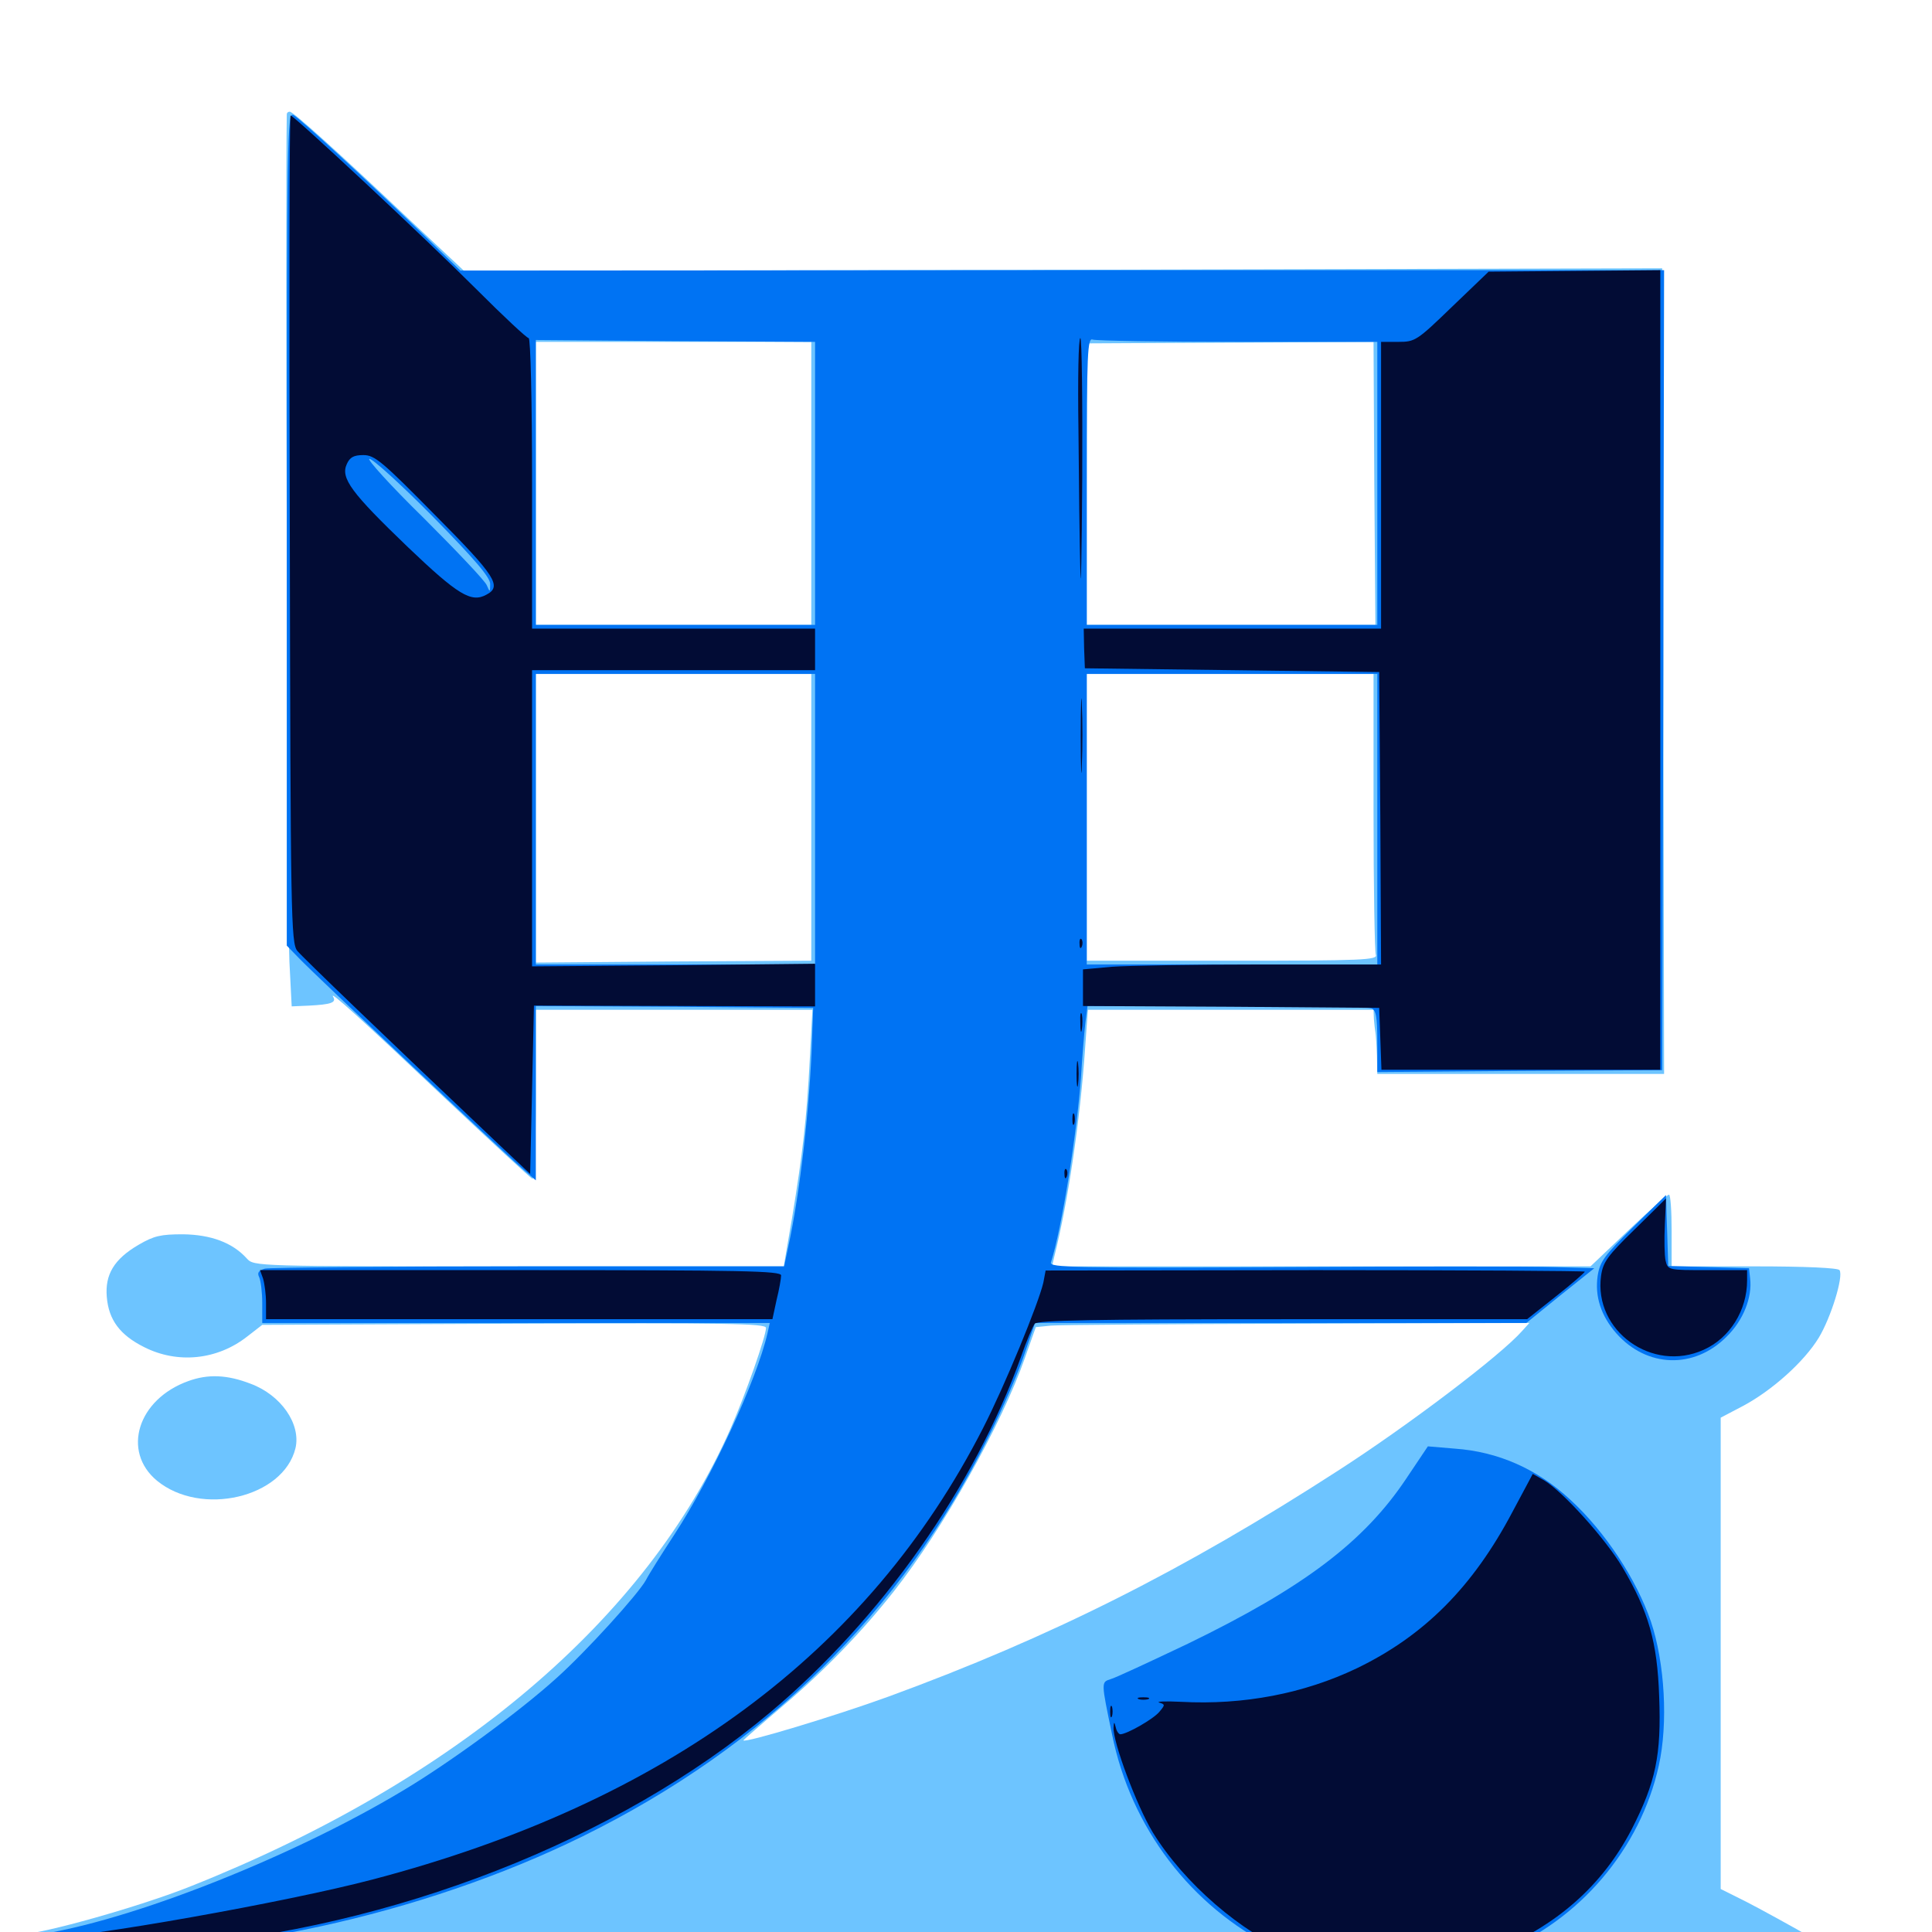 <svg xmlns="http://www.w3.org/2000/svg" viewBox="0 -1000 1000 1000">
	<path fill="#6dc4ff" d="M148.438 -940.82C147.656 -900.586 148.828 -517.969 149.805 -502.148L150.977 -479.102L159.961 -479.492C171.289 -480.078 174.219 -481.055 172.461 -483.984C169.922 -488.086 186.914 -472.656 230.469 -431.445C254.297 -408.984 274.609 -390.234 275.586 -389.844C276.562 -389.453 277.344 -408.398 277.344 -433.203V-477.344H348.828H420.508L419.141 -451.758C417.578 -421.094 415.43 -402.734 409.961 -369.531L405.664 -344.531H268.555C131.641 -344.531 131.445 -344.531 127.734 -348.633C120.312 -356.836 109.18 -360.938 94.727 -361.133C83.203 -361.133 79.688 -360.352 71.68 -355.664C58.984 -348.242 54.297 -340.234 55.273 -328.711C56.25 -316.797 62.109 -308.984 74.609 -302.734C91.992 -293.945 112.5 -296.094 127.93 -308.203L135.742 -314.258L266.211 -314.844C374.609 -315.234 396.484 -315.039 396.484 -312.695C396.484 -308.398 385.938 -278.32 378.125 -260.547C334.57 -161.719 236.133 -78.32 98.633 -23.633C72.852 -13.281 21.484 1.172 10.938 1.172C5.273 1.172 0 2.93 0 5.078C0 7.227 16.992 9.375 52.734 11.328C144.727 16.211 153.711 16.406 717.773 17.773C734.961 17.773 796.875 17.578 855.469 17.188L961.914 16.797L939.453 3.906C927.148 -3.125 911.133 -11.914 903.906 -15.625L890.625 -22.266V-144.336V-266.211L902.148 -272.266C917.188 -280.273 933.789 -295.117 941.406 -307.617C947.656 -317.969 954.297 -339.258 952.148 -342.578C951.367 -343.75 934.57 -344.531 908.008 -344.531H865.234V-363.086C865.234 -373.242 864.648 -381.641 863.867 -381.641C862.891 -381.641 853.516 -373.242 842.773 -363.086L823.242 -344.531H683.789H544.531L545.703 -349.609C552.734 -377.539 559.18 -420.508 561.719 -458.398L563.086 -477.344H636.914H710.938L711.133 -472.461C711.328 -469.727 711.719 -466.797 711.914 -465.625C712.109 -464.648 712.5 -459.375 712.695 -453.906L712.891 -444.141H787.109H861.328L860.938 -652.539L860.352 -861.133L550.195 -860.352L240.234 -859.766L212.305 -885.938C174.805 -921.484 151.758 -942.188 150 -942.188C149.023 -942.188 148.438 -941.602 148.438 -940.82ZM419.922 -749.805V-676.562H348.633H277.344V-749.805V-823.047H348.633H419.922ZM711.328 -749.805L711.914 -676.562H637.305H562.5V-749.414V-822.266L636.719 -822.656L710.938 -823.047ZM419.922 -576.953V-502.734L348.633 -502.344L277.344 -501.758V-576.562V-651.172H348.633H419.922ZM710.938 -580.078C710.938 -541.016 711.523 -507.617 712.109 -505.859C713.281 -503.125 705.859 -502.734 637.891 -502.734H562.5V-576.953V-651.172H636.719H710.938ZM787.891 -311.133C776.758 -298.438 728.516 -261.914 692.383 -238.672C612.891 -187.305 543.75 -152.539 459.961 -121.875C432.617 -111.914 384.766 -97.461 384.766 -99.219C384.766 -99.414 394.141 -107.617 405.859 -117.578C426.562 -135.156 446.094 -155.273 462.695 -176.367C488.086 -208.594 518.359 -262.5 530.469 -297.07L536.133 -313.086L543.945 -313.867C548.242 -314.258 605.664 -314.648 671.68 -314.844L791.602 -315.234ZM97.461 -285.156C71.289 -275.781 62.891 -248.828 81.25 -233.594C104.102 -214.844 146.68 -224.805 152.93 -250.391C155.859 -262.891 145.508 -277.93 129.688 -283.789C117.578 -288.477 107.617 -288.867 97.461 -285.156Z"/>
	<path fill="#0073f3" d="M148.438 -726.367V-510.547L154.883 -503.906C163.086 -495.312 260.547 -403.516 270.117 -395.312L277.344 -389.062V-434.18V-479.297L349.219 -478.906L420.898 -478.32L420.312 -461.719C419.141 -426.953 414.062 -382.422 408.008 -354.688L405.859 -344.531H273.828C201.172 -344.531 139.648 -343.945 137.109 -343.359C133.789 -342.383 133.008 -341.211 134.18 -338.867C134.961 -337.109 135.742 -331.055 135.742 -325.586V-315.234H267.188H398.438L397.266 -309.961C391.602 -285.352 368.164 -234.961 349.023 -205.664C342.383 -195.508 335.742 -184.961 334.375 -182.227C330.469 -175 303.32 -145.117 288.281 -131.641C269.141 -114.258 232.812 -87.695 208.984 -73.438C148.242 -36.914 59.18 -2.539 13.281 2.148C5.859 2.93 0 4.297 0 5.273C0 6.25 1.172 7.031 2.539 7.031C3.711 7.031 16.992 8.008 31.641 8.984C111.328 14.648 218.555 -8.594 301.758 -49.609C396.094 -96.094 466.602 -165.43 511.328 -255.664C518.945 -270.703 527.344 -290.234 530.273 -299.219L535.742 -315.234H662.891H790.039L807.617 -329.492L825.195 -343.555L804.688 -344.141C793.359 -344.531 729.883 -344.531 663.672 -344.141C556.445 -343.555 543.164 -343.945 543.945 -346.484C549.609 -364.258 557.422 -413.281 559.57 -443.164C560.156 -452.93 561.133 -464.844 561.719 -470.117L562.891 -479.297H634.766C674.414 -479.297 708.008 -478.711 709.766 -478.125C712.305 -477.148 712.891 -473.633 712.891 -460.938V-445.117L786.523 -445.703L860.352 -446.094L860.938 -653.125L861.328 -860.156H549.805L238.281 -859.961L218.359 -879.297C186.914 -909.57 155.664 -938.281 151.953 -940.43C148.633 -942.188 148.438 -931.445 148.438 -726.367ZM421.875 -749.805V-676.562H349.609H277.344V-750.391V-824.023L349.609 -823.438L421.875 -823.047ZM640.82 -823.047H712.891V-749.805V-676.562H637.695H562.5V-750.977C562.5 -817.969 562.891 -825.391 565.625 -824.219C567.383 -823.633 601.172 -823.047 640.82 -823.047ZM224.219 -732.422C245.703 -710.547 253.906 -700.977 253.711 -697.656C253.711 -693.359 253.516 -693.359 251.953 -697.07C251.172 -699.219 236.328 -714.844 219.336 -731.836C202.148 -748.633 189.648 -762.5 191.211 -762.5C192.969 -762.5 207.812 -749.023 224.219 -732.422ZM421.875 -575.977V-500.781H349.609H277.344V-575.977V-651.172H349.609H421.875ZM712.891 -575.977V-500.781H637.695H562.5V-575.977V-651.172H637.695H712.891ZM845.312 -364.844C830.469 -350.195 828.125 -347.07 826.953 -339.648C825.391 -328.906 828.711 -318.945 836.523 -309.961C852.344 -291.992 876.953 -291.211 893.75 -308.203C902.344 -316.602 907.031 -328.516 905.859 -338.281L905.273 -343.555L884.375 -344.141L863.477 -344.727L862.891 -363.086L862.305 -381.445ZM727.93 -234.766C706.055 -201.953 674.805 -178.32 614.844 -149.219C595.117 -139.844 577.148 -131.445 574.805 -130.859C569.922 -129.297 569.922 -129.492 575.586 -102.344C585.352 -53.906 616.406 -13.281 659.57 8.203C672.266 14.453 676.562 15.43 695.508 16.992C725.781 19.336 761.328 16.602 776.367 10.547C817.578 -6.055 849.023 -42.969 858.594 -86.133C863.477 -108.008 861.719 -139.258 854.492 -160.742C847.07 -182.422 830.859 -207.227 812.695 -223.828C795.703 -239.648 775.391 -248.633 752.93 -250.195L739.062 -251.367Z"/>
	<path fill="#020c35" d="M150 -726.172C150.391 -525.977 150.586 -511.914 153.906 -507.812C156.836 -504.297 198.828 -463.867 257.812 -408.008L274.414 -392.383L275.391 -435.938L276.367 -479.492L349.219 -479.297L421.875 -479.102V-490.234V-501.172L348.633 -500.391L275.391 -499.805V-576.367V-653.125H348.633H421.875V-663.867V-674.609H348.633H275.391V-749.805C275.391 -792.578 274.609 -825 273.633 -825C272.656 -825 260.547 -836.328 246.875 -850C220.117 -876.758 152.148 -940.234 150.391 -940.234C149.805 -940.234 149.609 -843.945 150 -726.172ZM225.195 -733.398C256.641 -701.758 259.961 -696.484 251.758 -692.188C243.945 -687.891 237.109 -691.992 211.133 -716.797C181.836 -744.922 176.172 -752.539 179.492 -759.766C181.055 -763.281 183.008 -764.453 188.086 -764.453C193.945 -764.453 197.852 -761.133 225.195 -733.398ZM751.562 -841.211C733.398 -823.633 732.422 -823.047 723.828 -823.047H714.844V-748.828V-674.609H637.891H560.938L561.133 -664.453L561.523 -654.102L637.695 -653.125L713.867 -652.148L714.453 -576.562L714.844 -500.781H652.734C618.359 -500.781 583.789 -500.195 575.586 -499.609L560.547 -498.242V-488.867V-479.297L637.305 -478.906L713.867 -478.32L714.453 -462.305L715.039 -446.289H787.109H859.375V-653.125V-860.156L815.039 -859.766L770.508 -859.375ZM558.203 -777.734C558.398 -751.562 558.789 -718.945 559.18 -704.883C559.375 -691.016 559.961 -712.305 560.156 -752.344C560.352 -792.188 559.961 -825 559.18 -825C558.203 -825 557.812 -803.711 558.203 -777.734ZM559.375 -618.945C559.375 -601.758 559.766 -594.922 559.961 -603.906C560.352 -612.891 560.352 -626.953 559.961 -635.156C559.766 -643.359 559.375 -636.133 559.375 -618.945ZM558.789 -511.328C558.789 -509.18 559.375 -508.594 559.961 -510.156C560.547 -511.523 560.352 -513.281 559.766 -513.867C559.18 -514.648 558.594 -513.477 558.789 -511.328ZM559.18 -470.508C559.18 -466.211 559.57 -464.648 559.961 -467.188C560.352 -469.531 560.352 -473.047 559.961 -475C559.375 -476.758 558.984 -474.805 559.18 -470.508ZM557.227 -444.141C557.227 -438.281 557.617 -435.742 558.008 -438.867C558.398 -441.797 558.398 -446.484 558.008 -449.609C557.617 -452.539 557.227 -450 557.227 -444.141ZM555.078 -420.703C555.078 -417.969 555.469 -416.992 556.055 -418.359C556.445 -419.531 556.445 -421.875 556.055 -423.242C555.469 -424.414 555.078 -423.438 555.078 -420.703ZM550.977 -392.188C550.977 -390.039 551.562 -389.453 552.148 -391.016C552.734 -392.383 552.539 -394.141 551.953 -394.727C551.367 -395.508 550.781 -394.336 550.977 -392.188ZM846.094 -363.672C832.031 -350 829.688 -346.68 828.711 -339.648C824.805 -311.133 855.273 -289.258 881.836 -301.367C895.312 -307.422 904.297 -321.68 904.297 -337.305V-342.578H883.789C863.672 -342.578 863.281 -342.578 862.109 -347.461C861.523 -350 861.328 -358.398 861.719 -366.016C862.109 -373.438 862.305 -379.688 862.305 -379.688C862.305 -379.688 855.078 -372.461 846.094 -363.672ZM136.133 -338.281C136.914 -335.742 137.695 -330.078 137.695 -325.586V-317.188H268.75H399.805L401.953 -327.148C403.32 -332.617 404.297 -338.281 404.297 -339.844C404.297 -342.188 384.766 -342.578 269.336 -342.578H134.57ZM540.039 -336.133C537.5 -325.195 520.117 -282.812 508.789 -260.742C449.414 -144.531 344.531 -66.992 192.773 -27.148C148.242 -15.43 43.75 3.125 22.07 3.125C16.406 3.125 11.719 3.906 11.719 4.883C11.719 8.008 60.352 9.57 88.867 7.422C203.125 -1.953 319.531 -47.266 398.633 -113.672C456.055 -161.914 504.297 -230.273 528.516 -297.852C531.25 -305.859 534.57 -313.477 535.547 -314.844C537.109 -316.602 565.234 -317.188 664.062 -317.188H790.43L805.469 -329.102C813.672 -335.547 820.312 -341.406 820.312 -341.797C820.312 -342.188 757.617 -342.578 680.859 -342.578L541.211 -342.383ZM782.812 -217.383C762.305 -178.516 737.109 -153.32 702.344 -136.523C675 -123.438 643.75 -117.383 611.328 -119.141C603.32 -119.531 598.242 -119.336 600 -118.75C603.125 -117.773 603.125 -117.578 600 -113.867C596.875 -110.156 583.203 -102.344 579.883 -102.344C579.102 -102.344 577.93 -103.906 577.539 -105.859C576.758 -108.984 576.562 -108.984 576.367 -105.859C575.977 -98.438 588.281 -65.43 596.68 -51.562C612.891 -25.195 642.578 0.391 669.336 11.328C679.883 15.43 683.203 15.82 719.727 15.82C757.617 15.82 759.18 15.625 772.266 10.352C805.273 -2.734 829.297 -23.828 844.531 -53.125C857.031 -77.539 859.961 -91.602 858.789 -121.875C857.812 -150.195 853.32 -165.82 839.844 -188.672C831.055 -203.516 808.789 -228.125 799.219 -233.789L793.359 -237.109ZM589.453 -120.508C588.086 -121.094 589.062 -121.484 591.797 -121.484C594.531 -121.484 595.508 -121.094 594.336 -120.508C592.969 -120.117 590.625 -120.117 589.453 -120.508ZM574.609 -114.062C574.609 -111.328 575 -110.352 575.586 -111.719C575.977 -112.891 575.977 -115.234 575.586 -116.602C575 -117.773 574.609 -116.797 574.609 -114.062Z"/>
</svg>